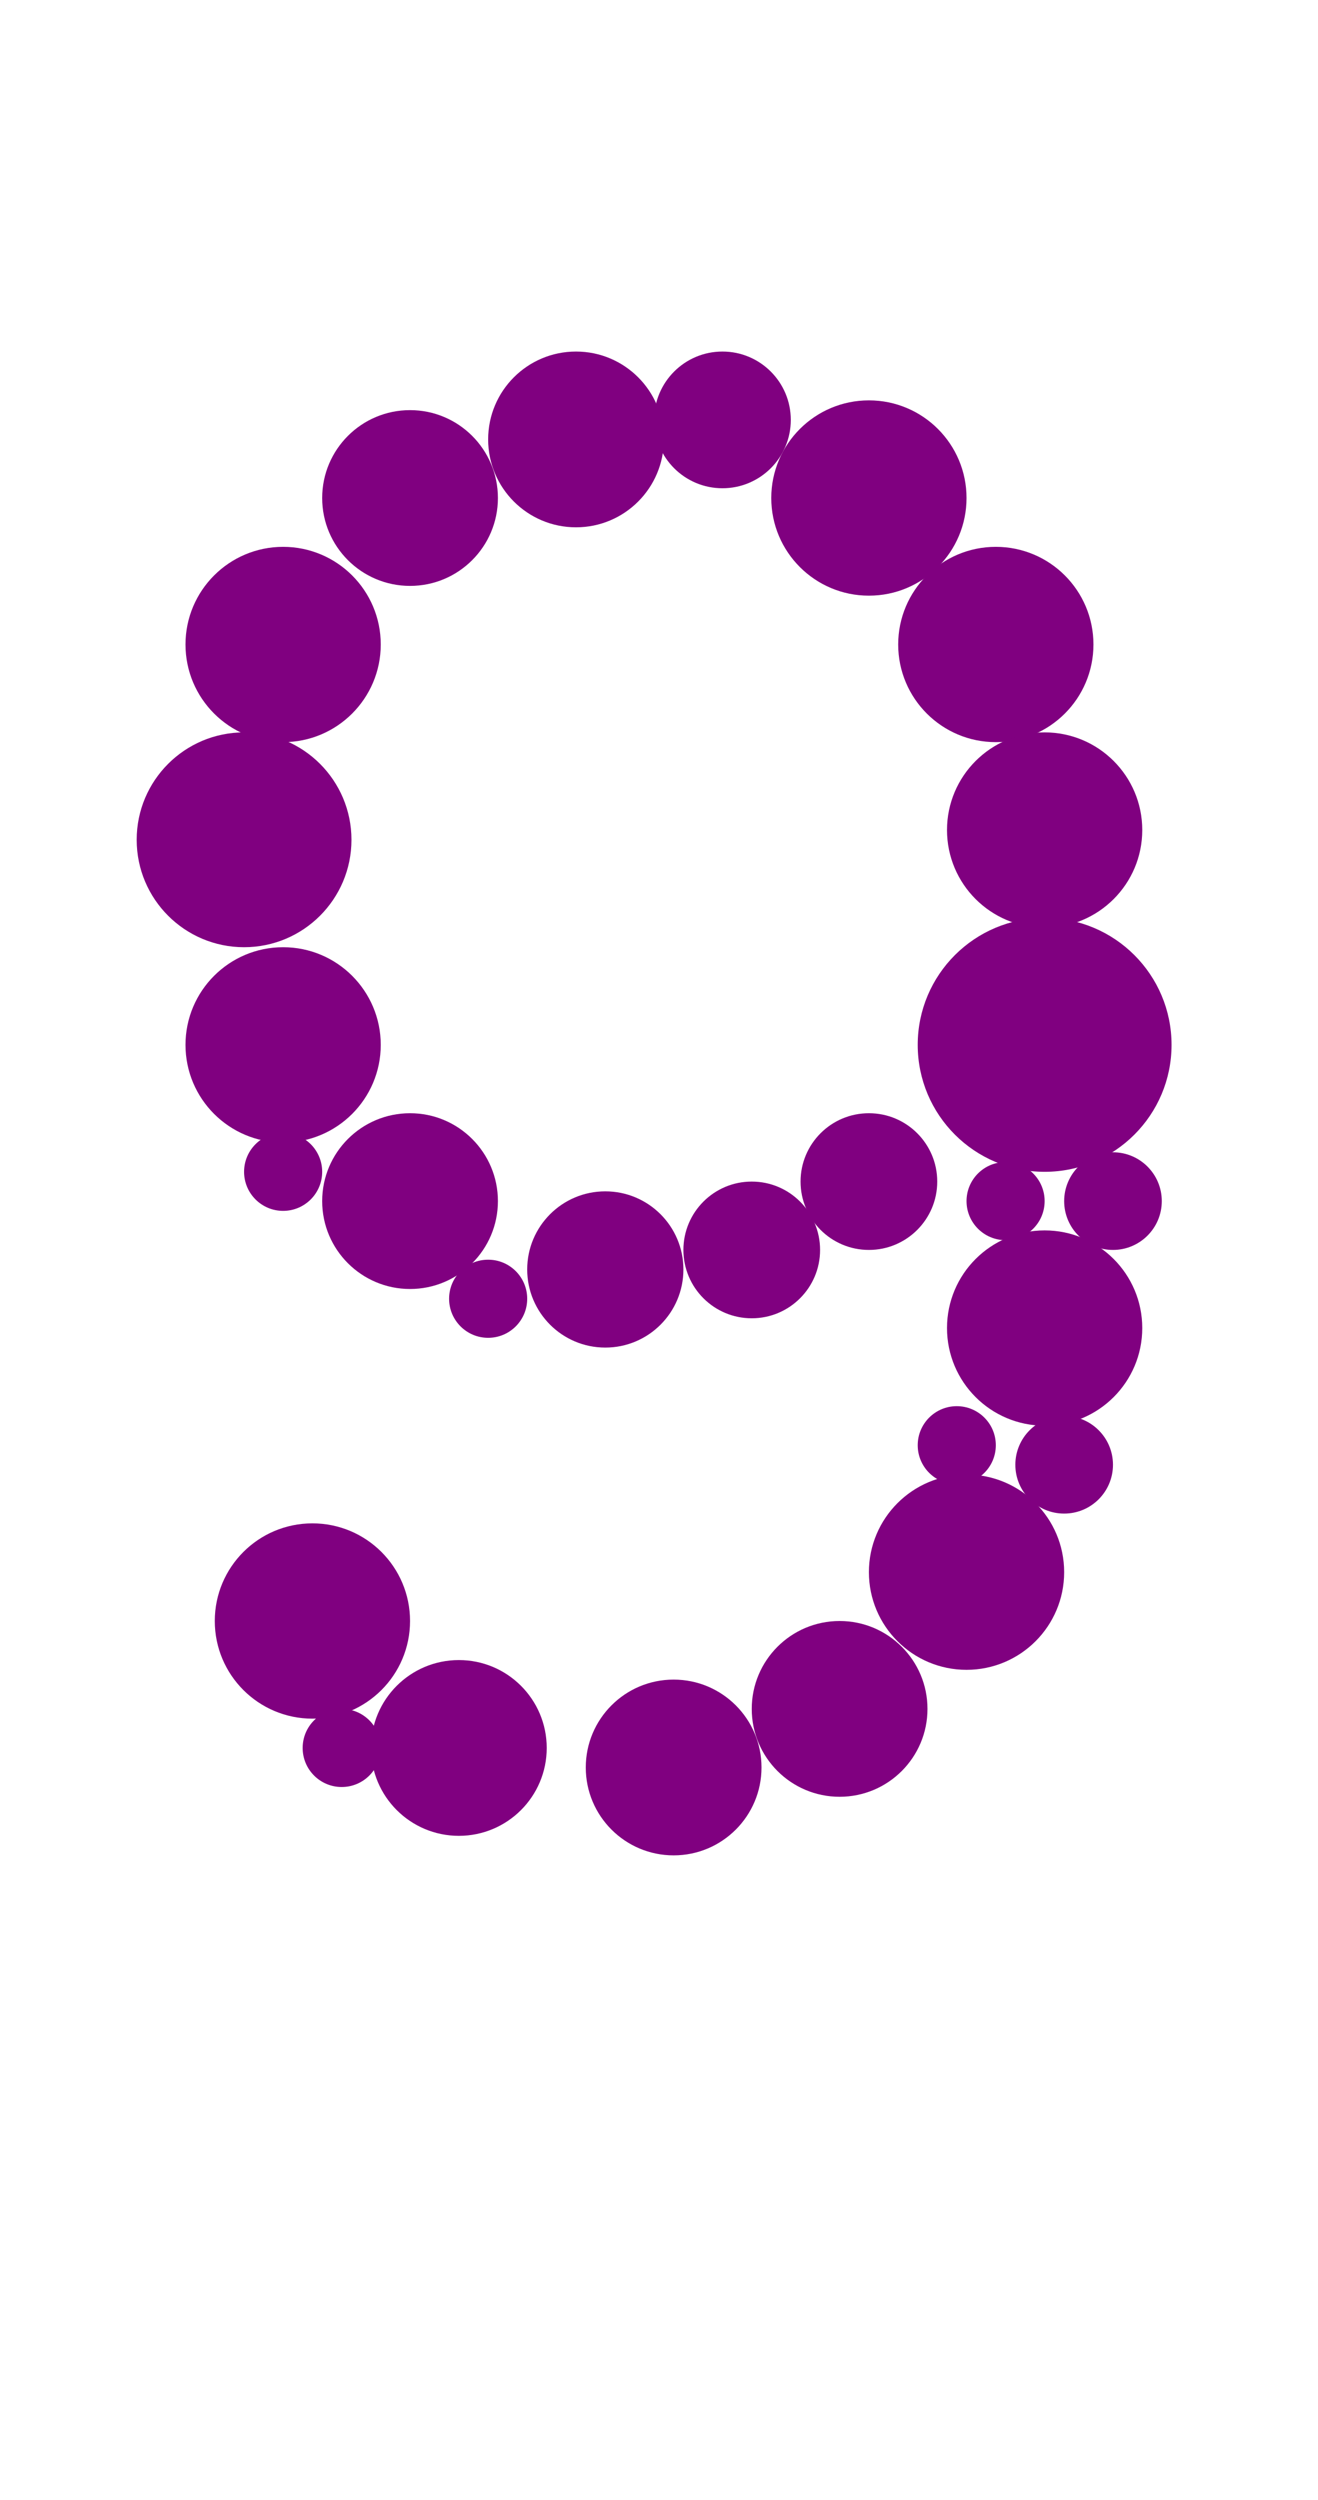 <?xml version="1.0"?>
<svg width="135" height="256">
  <circle cx="107" cy="107" r="13" fill="#800080" />
  <circle cx="25" cy="86" r="11" fill="#800080" />
  <circle cx="29" cy="107" r="10" fill="#800080" />
  <circle cx="29" cy="66" r="10" fill="#800080" />
  <circle cx="32" cy="166" r="10" fill="#800080" />
  <circle cx="89" cy="51" r="10" fill="#800080" />
  <circle cx="99" cy="161" r="10" fill="#800080" />
  <circle cx="102" cy="66" r="10" fill="#800080" />
  <circle cx="107" cy="85" r="10" fill="#800080" />
  <circle cx="107" cy="136" r="10" fill="#800080" />
  <circle cx="42" cy="123" r="9" fill="#800080" />
  <circle cx="42" cy="51" r="9" fill="#800080" />
  <circle cx="47" cy="179" r="9" fill="#800080" />
  <circle cx="59" cy="45" r="9" fill="#800080" />
  <circle cx="69" cy="181" r="9" fill="#800080" />
  <circle cx="86" cy="175" r="9" fill="#800080" />
  <circle cx="62" cy="130" r="8" fill="#800080" />
  <circle cx="77" cy="128" r="7" fill="#800080" />
  <circle cx="74" cy="43" r="7" fill="#800080" />
  <circle cx="89" cy="121" r="7" fill="#800080" />
  <circle cx="109" cy="150" r="5" fill="#800080" />
  <circle cx="114" cy="123" r="5" fill="#800080" />
  <circle cx="50" cy="133" r="4" fill="#800080" />
  <circle cx="29" cy="120" r="4" fill="#800080" />
  <circle cx="35" cy="179" r="4" fill="#800080" />
  <circle cx="98" cy="148" r="4" fill="#800080" />
  <circle cx="103" cy="123" r="4" fill="#800080" />
</svg>
